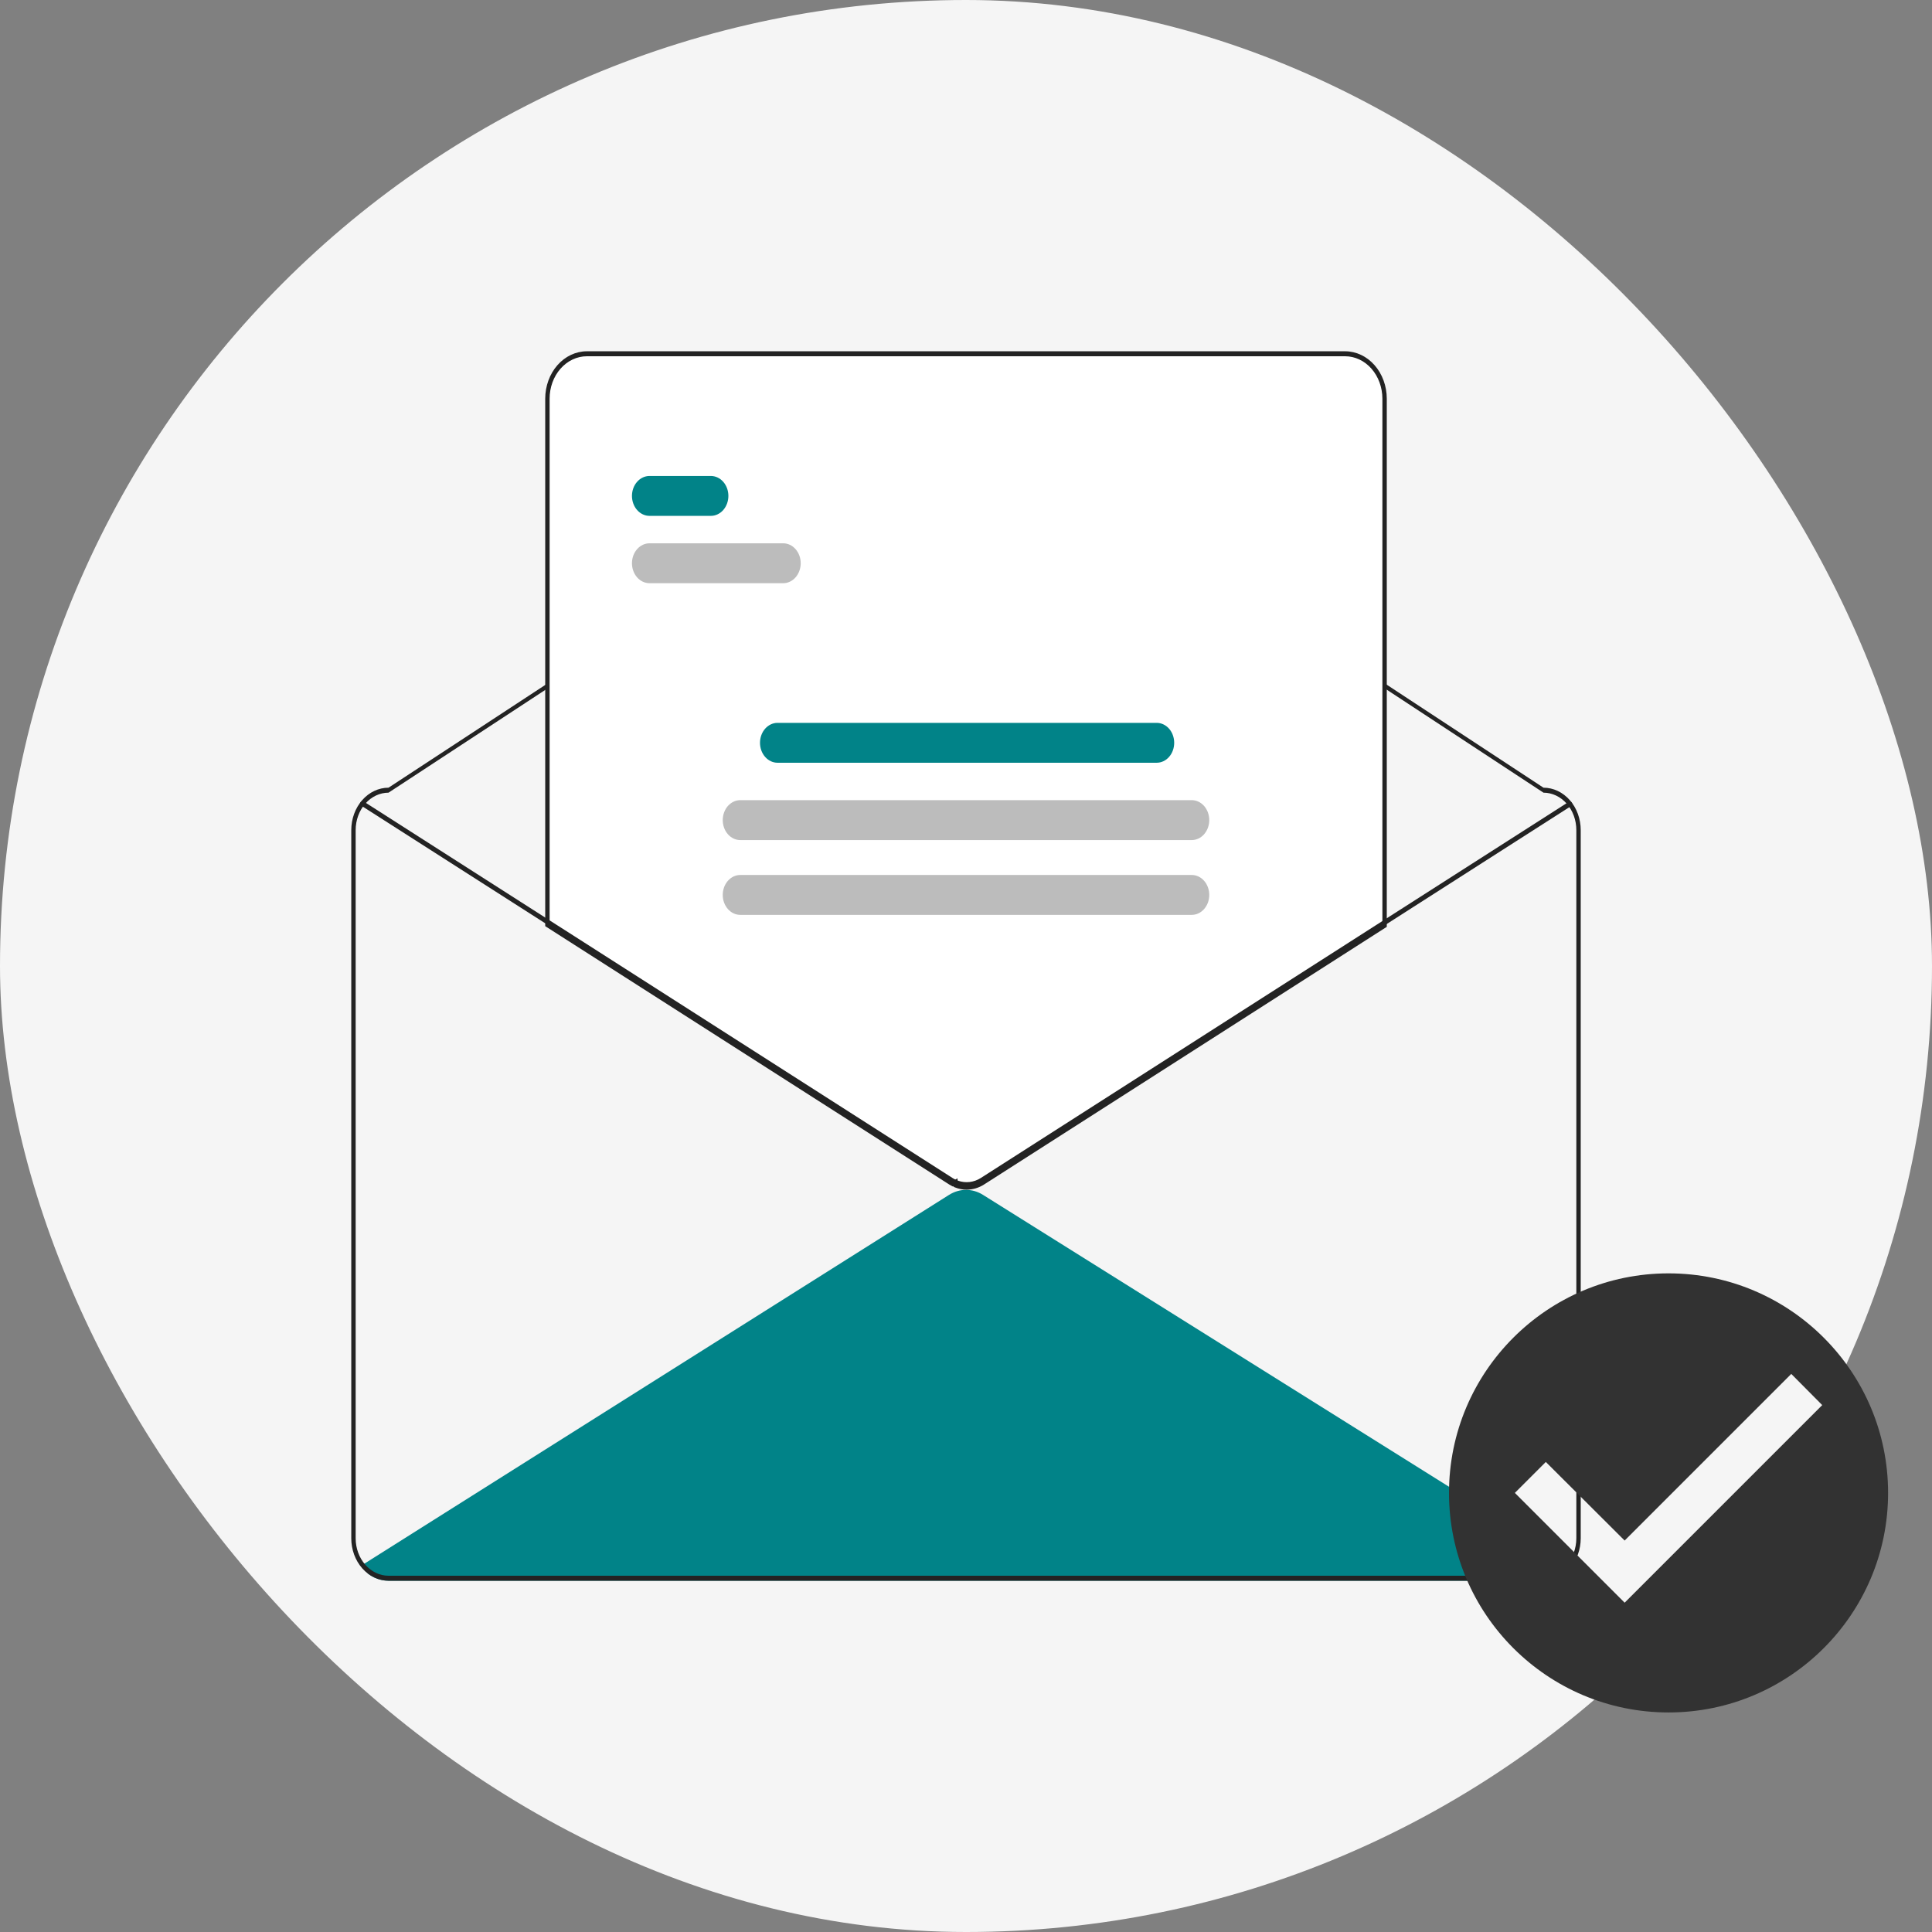 <svg width="88" height="88" viewBox="0 0 88 88" fill="none" xmlns="http://www.w3.org/2000/svg">
<rect x="0" y="0" width="88" height="88" fill="#808080" stroke="none"/>
<rect width="88" height="88" rx="44" fill="#F5F5F5"/>
<g clip-path="url(#clip0_94_19500)">
<path d="M71.554 71.199C71.456 71.355 71.357 71.509 71.259 71.663C70.978 71.883 70.644 72.001 70.303 72H17.697C17.37 72 17.051 71.893 16.777 71.691C16.686 71.555 16.597 71.417 16.506 71.28L16.597 71.223L43.228 54.425C43.465 54.277 43.73 54.198 44 54.198C44.27 54.198 44.536 54.275 44.772 54.423L71.464 71.142L71.554 71.199Z" fill="#018388"/>
<path d="M70.303 35.878L47.222 20.711C46.252 20.073 45.151 19.736 44.029 19.736C42.908 19.735 41.807 20.07 40.836 20.707L17.697 35.878C17.247 35.879 16.816 36.083 16.498 36.445C16.18 36.807 16.001 37.297 16 37.809V70.069C16 70.581 16.18 71.072 16.498 71.434C16.816 71.796 17.247 71.999 17.697 72H70.303C70.753 71.999 71.184 71.795 71.502 71.433C71.82 71.072 71.999 70.581 72 70.069V37.809C71.999 37.297 71.82 36.807 71.502 36.445C71.184 36.083 70.753 35.879 70.303 35.878ZM71.8 70.069C71.799 70.521 71.641 70.953 71.361 71.273C71.08 71.592 70.7 71.772 70.303 71.773H17.697C17.3 71.772 16.92 71.592 16.639 71.273C16.358 70.954 16.2 70.521 16.2 70.069V37.809C16.2 37.358 16.358 36.925 16.639 36.605C16.919 36.286 17.3 36.106 17.697 36.105L40.836 20.934C41.807 20.297 42.908 19.962 44.029 19.963C45.151 19.964 46.252 20.3 47.222 20.938L70.303 36.105C70.7 36.106 71.081 36.286 71.361 36.605C71.642 36.925 71.8 37.358 71.8 37.809V70.069Z" fill="#232323"/>
<path d="M44.031 54.13C43.857 54.131 43.684 54.098 43.52 54.032L43.49 54.02L43.484 53.944C43.465 53.955 43.446 53.965 43.427 53.974L43.407 53.984L43.387 53.974C43.344 53.953 43.303 53.929 43.262 53.903L24.885 42.152V18.158C24.885 17.601 25.08 17.067 25.426 16.673C25.773 16.279 26.242 16.057 26.732 16.057H61.27C61.759 16.057 62.229 16.279 62.575 16.673C62.921 17.067 63.116 17.601 63.117 18.158V42.183L63.091 42.199L44.799 53.904C44.564 54.052 44.299 54.13 44.031 54.13Z" fill="white"/>
<path d="M44.03 54.187C43.85 54.188 43.672 54.153 43.502 54.086L43.442 54.062L43.439 54.029L43.406 54.046L43.366 54.026C43.322 54.004 43.279 53.98 43.237 53.953L24.834 42.185V18.158C24.835 17.586 25.035 17.037 25.39 16.633C25.746 16.228 26.228 16.001 26.731 16H61.269C61.772 16.001 62.254 16.228 62.609 16.633C62.965 17.037 63.165 17.586 63.166 18.158V42.216L44.822 53.953C44.58 54.107 44.307 54.187 44.03 54.187ZM43.629 53.894C43.996 54.014 44.39 53.964 44.724 53.755L62.966 42.083V18.158C62.965 17.646 62.786 17.155 62.468 16.793C62.15 16.431 61.719 16.228 61.269 16.227H26.731C26.281 16.228 25.849 16.431 25.531 16.793C25.213 17.155 25.034 17.646 25.034 18.158V42.052L26.23 42.817L43.335 53.755C43.358 53.77 43.382 53.784 43.406 53.797C43.43 53.784 43.453 53.77 43.477 53.755L43.611 53.669L43.629 53.894Z" fill="#232323"/>
<path d="M71.558 36.717L64.314 41.351L63.066 42.15L44.773 53.854C44.546 53.998 44.29 54.074 44.03 54.073C43.861 54.074 43.694 54.042 43.536 53.979C43.491 53.963 43.448 53.944 43.406 53.922C43.365 53.902 43.325 53.879 43.286 53.854L26.182 42.916L24.934 42.119L16.457 36.698C16.434 36.683 16.417 36.659 16.41 36.63C16.403 36.6 16.406 36.569 16.419 36.543C16.432 36.517 16.454 36.497 16.479 36.489C16.505 36.481 16.532 36.485 16.555 36.5L24.934 41.858L26.182 42.655L43.384 53.655C43.441 53.692 43.5 53.723 43.562 53.749C43.587 53.761 43.614 53.771 43.641 53.78C43.812 53.84 43.992 53.859 44.17 53.838C44.347 53.817 44.52 53.754 44.676 53.655L63.066 41.889L64.314 41.091L71.46 36.519C71.471 36.512 71.484 36.507 71.497 36.505C71.51 36.503 71.523 36.505 71.535 36.509C71.548 36.513 71.56 36.519 71.57 36.529C71.581 36.538 71.589 36.549 71.596 36.562C71.602 36.575 71.606 36.589 71.608 36.604C71.609 36.619 71.608 36.634 71.605 36.648C71.601 36.663 71.595 36.676 71.587 36.688C71.579 36.7 71.569 36.709 71.558 36.717Z" fill="#232323"/>
<path d="M32.379 23.497H29.584C29.372 23.497 29.169 23.401 29.019 23.231C28.869 23.06 28.785 22.829 28.785 22.588C28.785 22.347 28.869 22.116 29.019 21.946C29.169 21.775 29.372 21.68 29.584 21.68H32.379C32.59 21.68 32.794 21.775 32.943 21.946C33.093 22.116 33.177 22.347 33.177 22.588C33.177 22.829 33.093 23.06 32.943 23.231C32.794 23.401 32.59 23.497 32.379 23.497Z" fill="#018388"/>
<path d="M35.673 26.564H29.584C29.372 26.564 29.169 26.468 29.019 26.298C28.869 26.127 28.785 25.896 28.785 25.655C28.785 25.414 28.869 25.183 29.019 25.013C29.169 24.842 29.372 24.747 29.584 24.747H35.673C35.885 24.747 36.088 24.842 36.237 25.013C36.387 25.183 36.471 25.414 36.471 25.655C36.471 25.896 36.387 26.127 36.237 26.298C36.088 26.468 35.885 26.564 35.673 26.564Z" fill="#BCBCBC"/>
<path d="M52.685 34.742H35.416C35.204 34.742 35.001 34.647 34.851 34.476C34.701 34.306 34.617 34.075 34.617 33.834C34.617 33.593 34.701 33.361 34.851 33.191C35.001 33.021 35.204 32.925 35.416 32.925H52.685C52.897 32.925 53.1 33.021 53.25 33.191C53.399 33.361 53.483 33.593 53.483 33.834C53.483 34.075 53.399 34.306 53.25 34.476C53.1 34.647 52.897 34.742 52.685 34.742Z" fill="#018388"/>
<path d="M54.282 38.264H33.718C33.507 38.264 33.304 38.168 33.154 37.998C33.004 37.827 32.92 37.596 32.92 37.355C32.92 37.114 33.004 36.883 33.154 36.712C33.304 36.542 33.507 36.446 33.718 36.446H54.282C54.494 36.446 54.697 36.542 54.846 36.712C54.996 36.883 55.08 37.114 55.08 37.355C55.08 37.596 54.996 37.827 54.846 37.998C54.697 38.168 54.494 38.264 54.282 38.264Z" fill="#BCBCBC"/>
<path d="M54.282 41.671H33.718C33.507 41.671 33.304 41.576 33.154 41.405C33.004 41.235 32.92 41.004 32.92 40.763C32.92 40.522 33.004 40.291 33.154 40.12C33.304 39.95 33.507 39.854 33.718 39.854H54.282C54.494 39.854 54.697 39.95 54.846 40.12C54.996 40.291 55.08 40.522 55.08 40.763C55.08 41.004 54.996 41.235 54.846 41.405C54.697 41.576 54.494 41.671 54.282 41.671Z" fill="#BCBCBC"/>
</g>
<g clip-path="url(#clip1_94_19500)">
<path d="M76 58C70.48 58 66 62.48 66 68C66 73.52 70.48 78 76 78C81.52 78 86 73.52 86 68C86 62.48 81.52 58 76 58ZM74 73L69 68L70.41 66.59L74 70.17L81.59 62.58L83 64L74 73Z" fill="#323232"/>
</g>
<defs>
<clipPath id="clip0_94_19500">
<rect width="56" height="56" fill="white" transform="translate(16 16)"/>
</clipPath>
<clipPath id="clip1_94_19500">
<rect width="24" height="24" fill="white" transform="translate(64 56)"/>
</clipPath>
</defs>
</svg>
